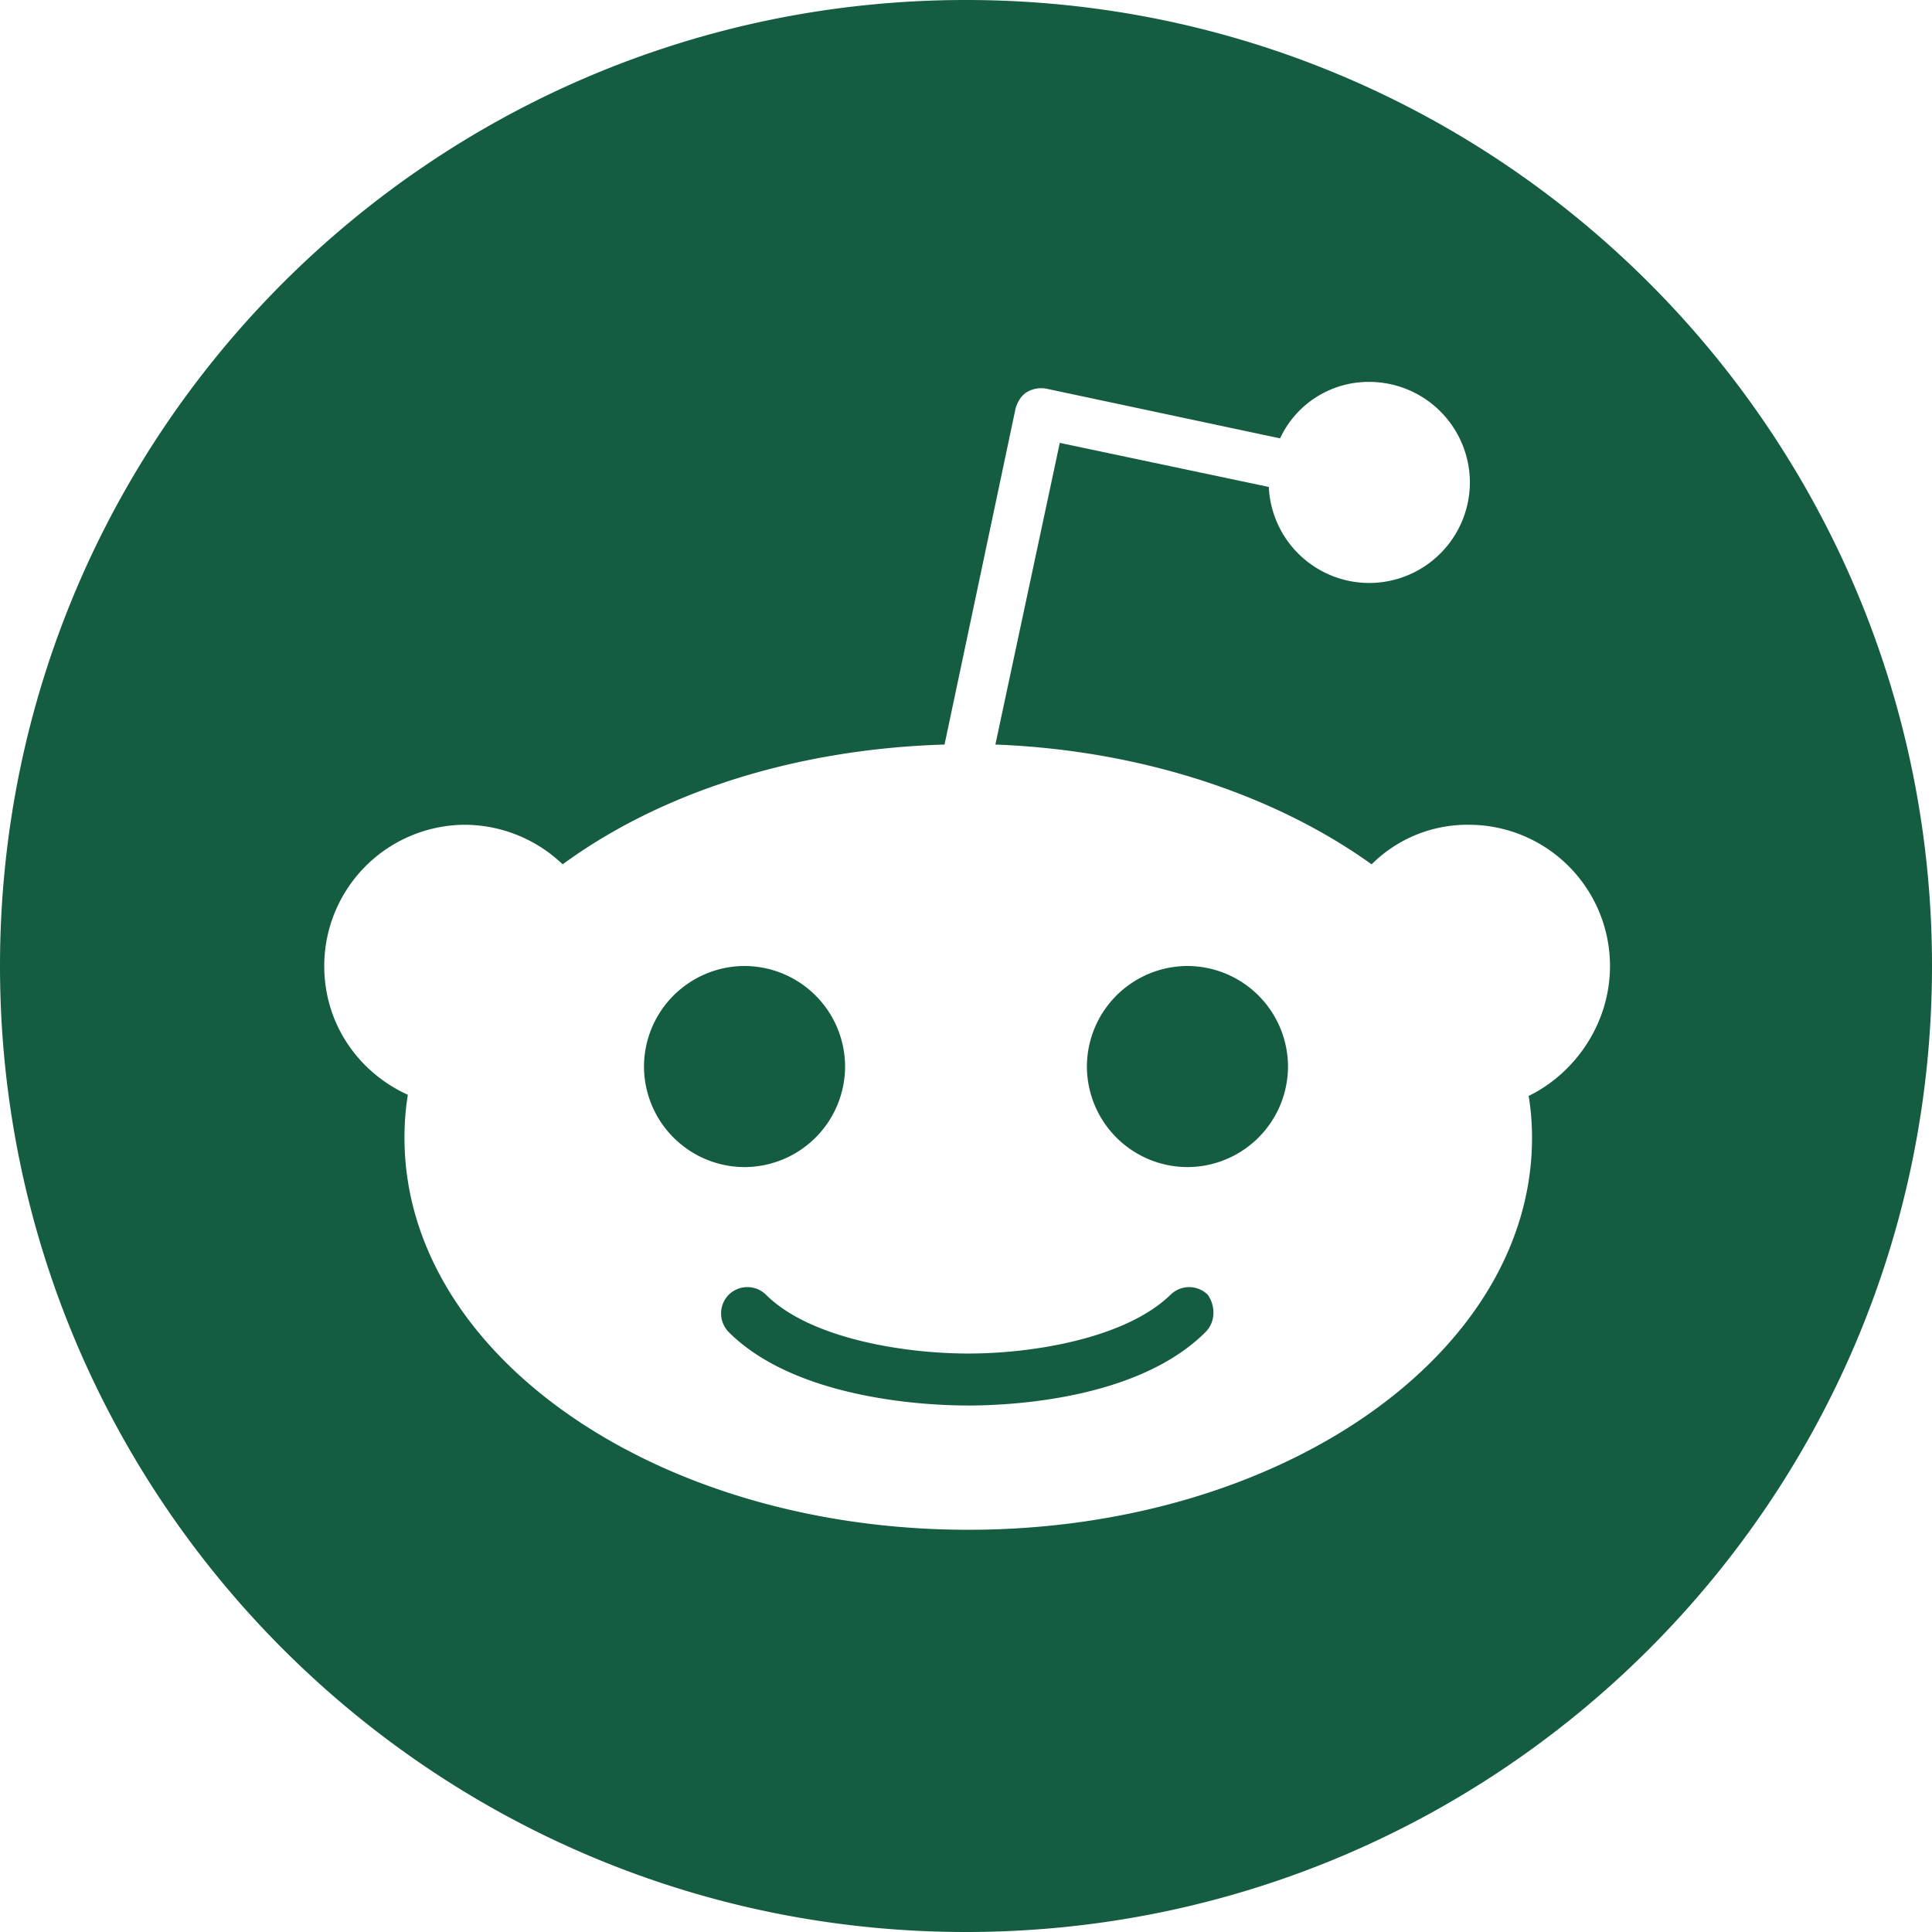 <svg width="48" height="48" viewBox="0 0 48 48" fill="none" xmlns="http://www.w3.org/2000/svg"><path fill-rule="evenodd" clip-rule="evenodd" d="M48 24c0 13.255-10.745 24-24 24S0 37.255 0 24 10.745 0 24 0s24 10.745 24 24zm-11.509-3.509A3.51 3.51 0 0140 24c0 1.431-.87 2.667-2.021 3.228.056.337.084.674.084 1.039 0 5.39-6.26 9.74-14.007 9.74s-14.007-4.35-14.007-9.74c0-.365.028-.73.084-1.067-1.235-.561-2.077-1.768-2.077-3.2a3.51 3.51 0 013.509-3.509 3.54 3.54 0 012.414.983c2.414-1.769 5.754-2.864 9.488-2.976l1.768-8.365c.056-.168.14-.308.28-.393a.704.704 0 01.478-.084l5.81 1.235a2.428 2.428 0 012.218-1.403 2.504 2.504 0 012.498 2.498 2.504 2.504 0 01-2.498 2.498 2.501 2.501 0 01-2.498-2.386l-5.193-1.095-1.6 7.495c3.649.14 6.961 1.263 9.347 2.976a3.37 3.37 0 012.414-.983zM18.498 24A2.504 2.504 0 0016 26.498a2.504 2.504 0 002.498 2.498 2.504 2.504 0 002.498-2.498A2.504 2.504 0 0018.498 24zm5.53 10.92c.955 0 4.21-.113 5.923-1.825.252-.253.252-.646.056-.927a.66.66 0 00-.926 0c-1.095 1.067-3.369 1.46-5.025 1.46-1.656 0-3.958-.393-5.024-1.46a.66.66 0 00-.927 0 .66.66 0 000 .927c1.684 1.684 4.969 1.824 5.923 1.824zm2.976-8.422a2.504 2.504 0 002.498 2.498A2.504 2.504 0 0032 26.498 2.504 2.504 0 0029.502 24a2.504 2.504 0 00-2.498 2.498z" fill="#145D40"/></svg>